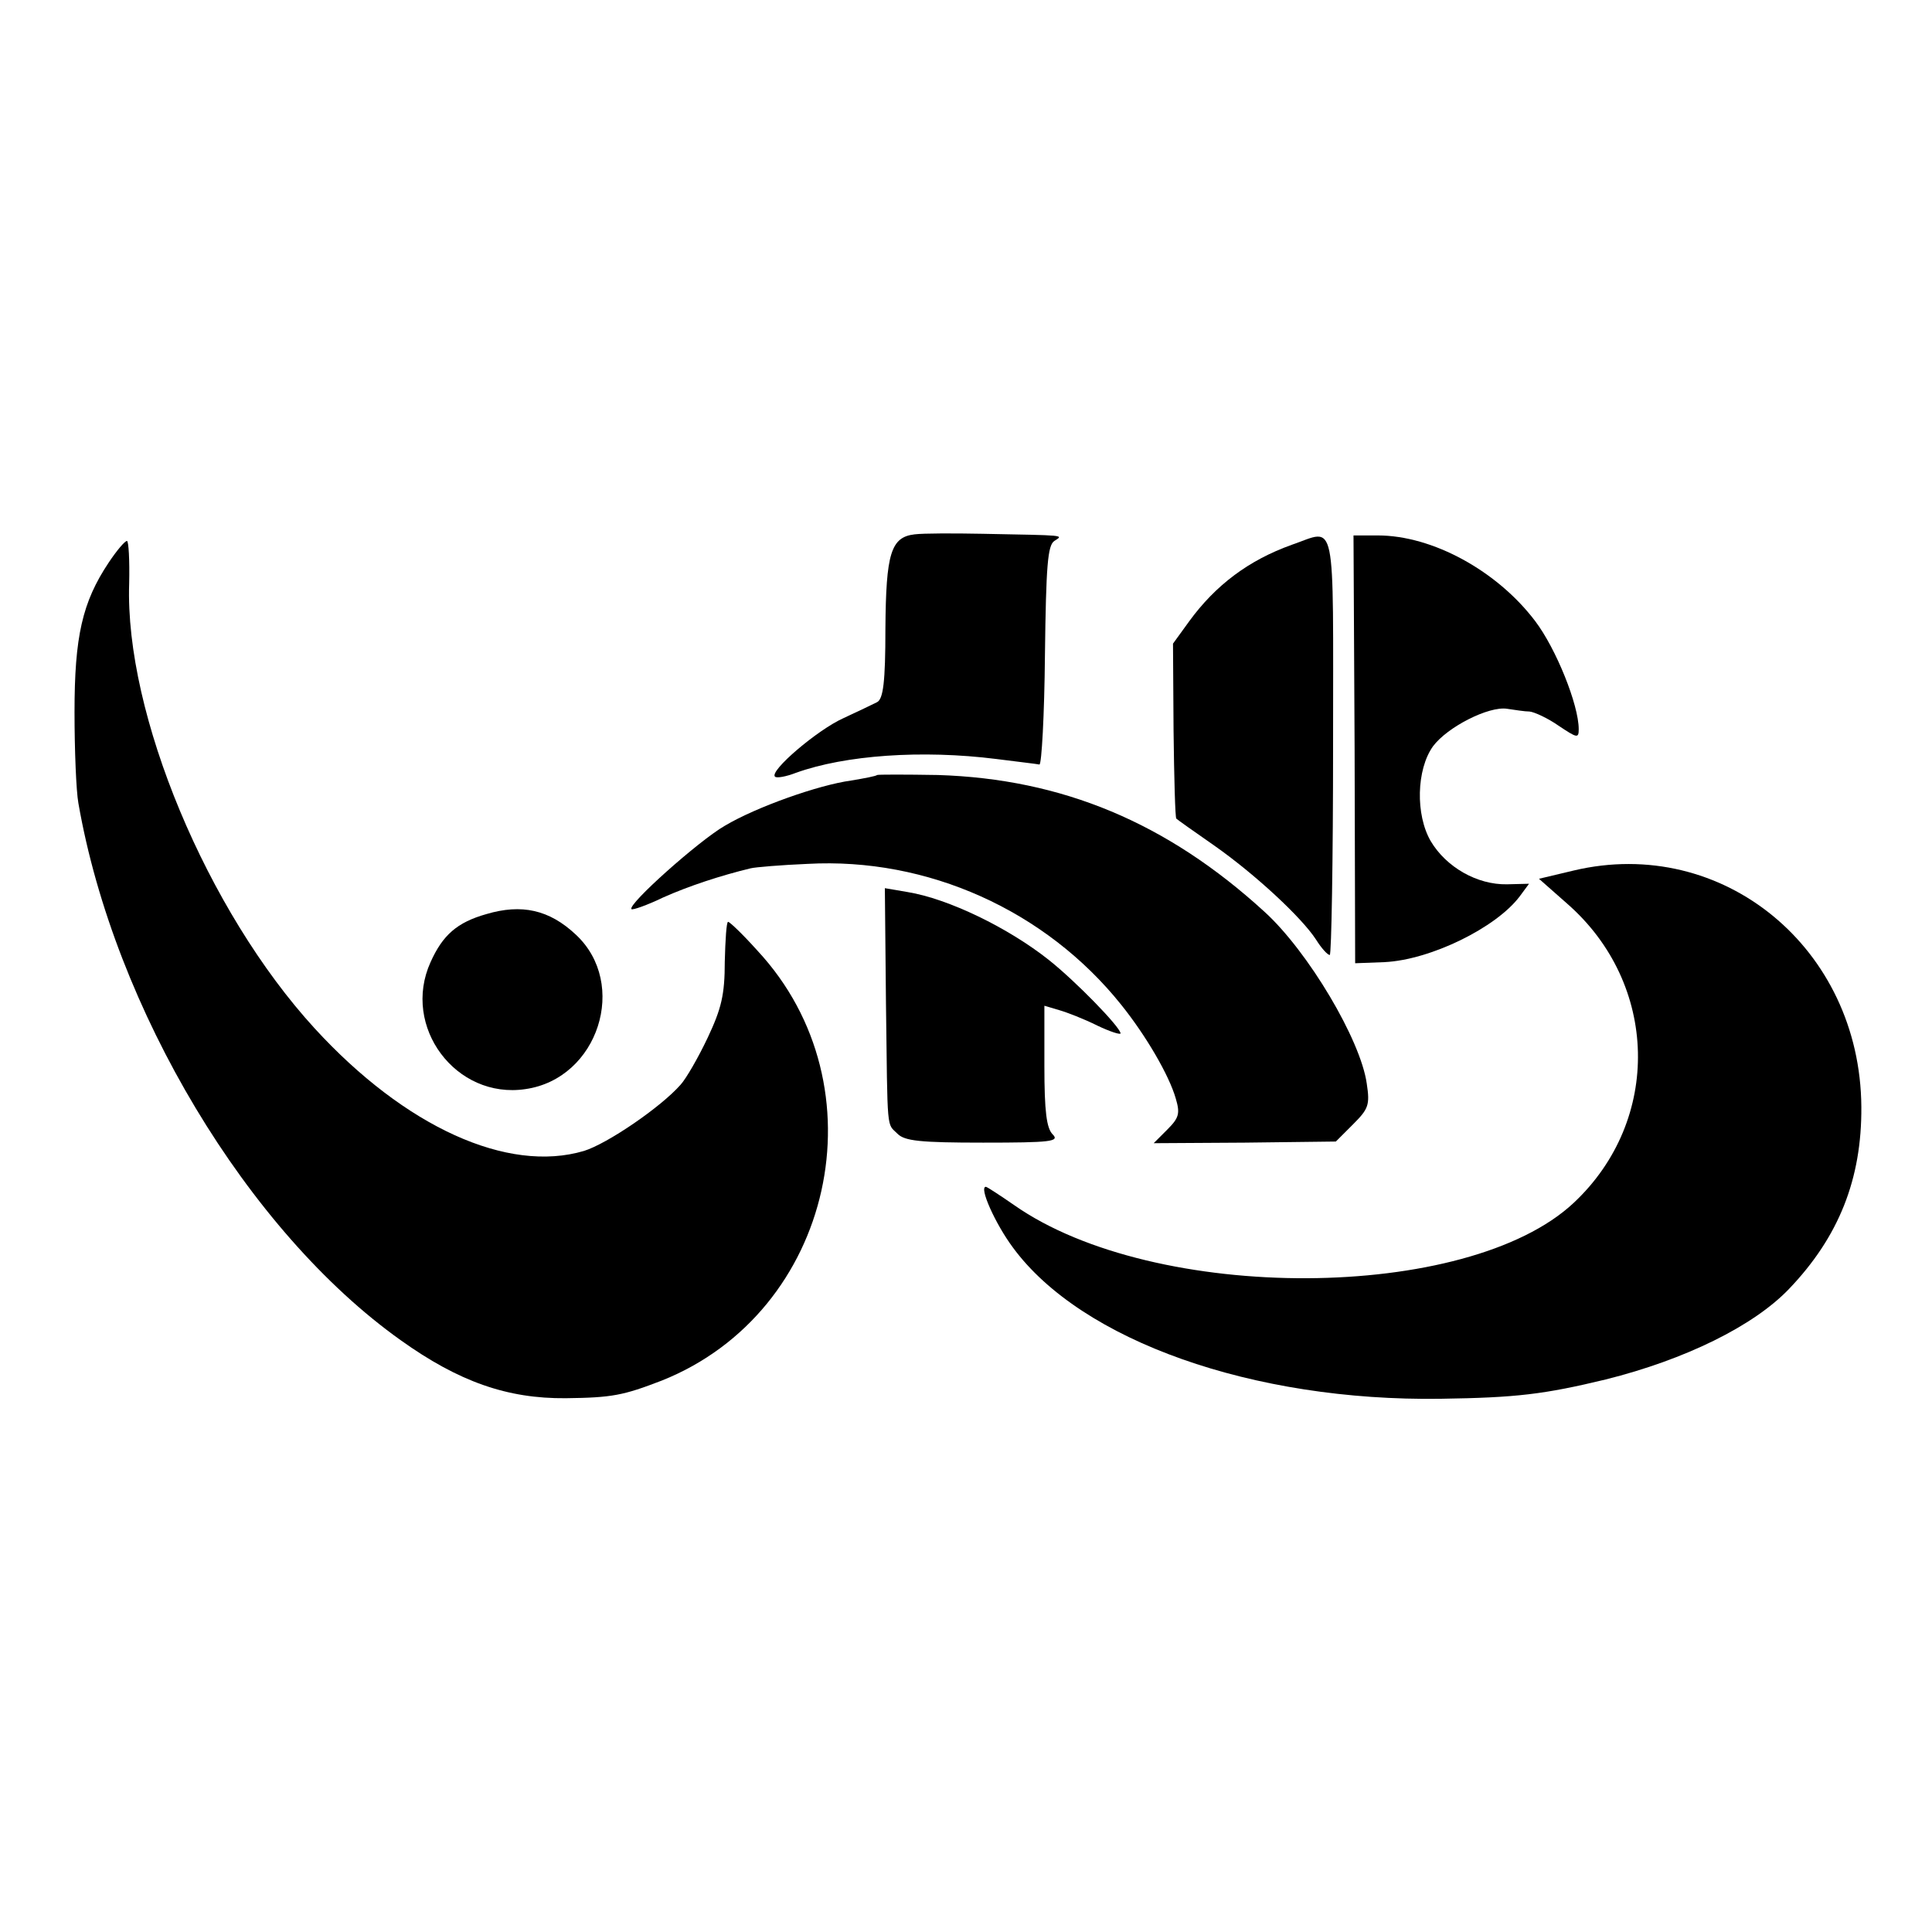 <?xml version="1.0" standalone="no"?>
<!DOCTYPE svg PUBLIC "-//W3C//DTD SVG 20010904//EN"
 "http://www.w3.org/TR/2001/REC-SVG-20010904/DTD/svg10.dtd">
<svg version="1.0" xmlns="http://www.w3.org/2000/svg"
 width="350pt" height="350pt" viewBox="0 0 350 350"
 preserveAspectRatio="xMidYMid meet">
<g transform="translate(0,350) scale(0.1,-0.1)"
fill="#000000" stroke="none">
<path d="M1657 2532 c-43 -5 -52 -34 -53 -171 0 -97 -4 -127 -15 -133 -8 -4
-35 -17 -61 -29 -47 -21 -135 -96 -124 -106 3 -3 20 0 38 7 89 32 228 42 363
25 39 -5 74 -9 78 -10 4 0 9 89 10 198 2 163 5 199 17 207 17 11 23 10 -130
13 -52 1 -107 1 -123 -1z"/>
<path d="M2340 2513 c-78 -28 -138 -73 -186 -139 l-29 -40 1 -157 c1 -87 3
-159 5 -160 2 -2 33 -24 69 -49 74 -52 158 -130 184 -170 10 -16 21 -28 25
-28 3 0 6 171 6 380 0 425 7 391 -75 363z"/>
<path d="M2454 2143 l1 -388 53 2 c83 4 202 62 245 119 l17 23 -40 -1 c-54 -1
-110 31 -138 78 -28 48 -26 130 4 172 26 35 101 73 134 68 14 -2 32 -5 41 -5
9 -1 33 -12 53 -26 33 -22 36 -23 36 -6 0 44 -41 146 -79 196 -69 91 -186 155
-285 155 l-44 0 2 -387z"/>
<path d="M197 2481 c-48 -72 -62 -134 -62 -271 0 -69 3 -143 7 -165 65 -373
307 -776 584 -973 105 -75 193 -106 299 -105 84 1 104 5 174 32 311 124 402
533 173 779 -26 29 -50 52 -53 52 -3 0 -5 -33 -6 -72 0 -60 -6 -85 -31 -138
-17 -36 -39 -74 -49 -85 -36 -41 -133 -107 -175 -120 -138 -41 -324 43 -488
222 -195 213 -344 570 -336 806 1 42 -1 77 -4 77 -4 0 -19 -18 -33 -39z"/>
<path d="M1589 2096 c-2 -2 -23 -6 -47 -10 -59 -8 -172 -48 -229 -82 -47 -27
-177 -143 -169 -151 2 -2 28 7 57 21 47 21 105 40 159 53 8 2 55 6 103 8 217
12 431 -84 568 -255 45 -56 87 -128 99 -170 8 -27 6 -35 -15 -56 l-25 -25 165
1 165 2 31 31 c28 28 31 35 25 74 -11 79 -106 239 -185 311 -177 162 -367 241
-592 248 -59 1 -108 1 -110 0z"/>
<path d="M2851 1923 l-63 -15 51 -45 c166 -145 172 -392 12 -542 -192 -180
-759 -183 -1014 -4 -26 18 -49 33 -51 33 -13 0 17 -67 49 -110 124 -169 435
-279 775 -274 137 2 187 8 299 35 144 36 268 97 332 164 90 94 132 199 131
330 -2 287 -251 492 -521 428z"/>
<path d="M1605 1683 c3 -239 1 -217 21 -237 13 -13 41 -16 155 -16 123 0 139
2 126 15 -11 11 -15 41 -15 124 l0 109 27 -8 c14 -4 45 -16 69 -28 23 -11 42
-17 42 -14 -1 12 -82 95 -130 133 -73 58 -182 111 -256 123 l-41 7 2 -208z"/>
<path d="M881 1844 c-53 -15 -79 -38 -101 -87 -53 -117 46 -249 172 -230 132
19 187 191 91 280 -48 45 -98 56 -162 37z"/>
</g>
</svg>
